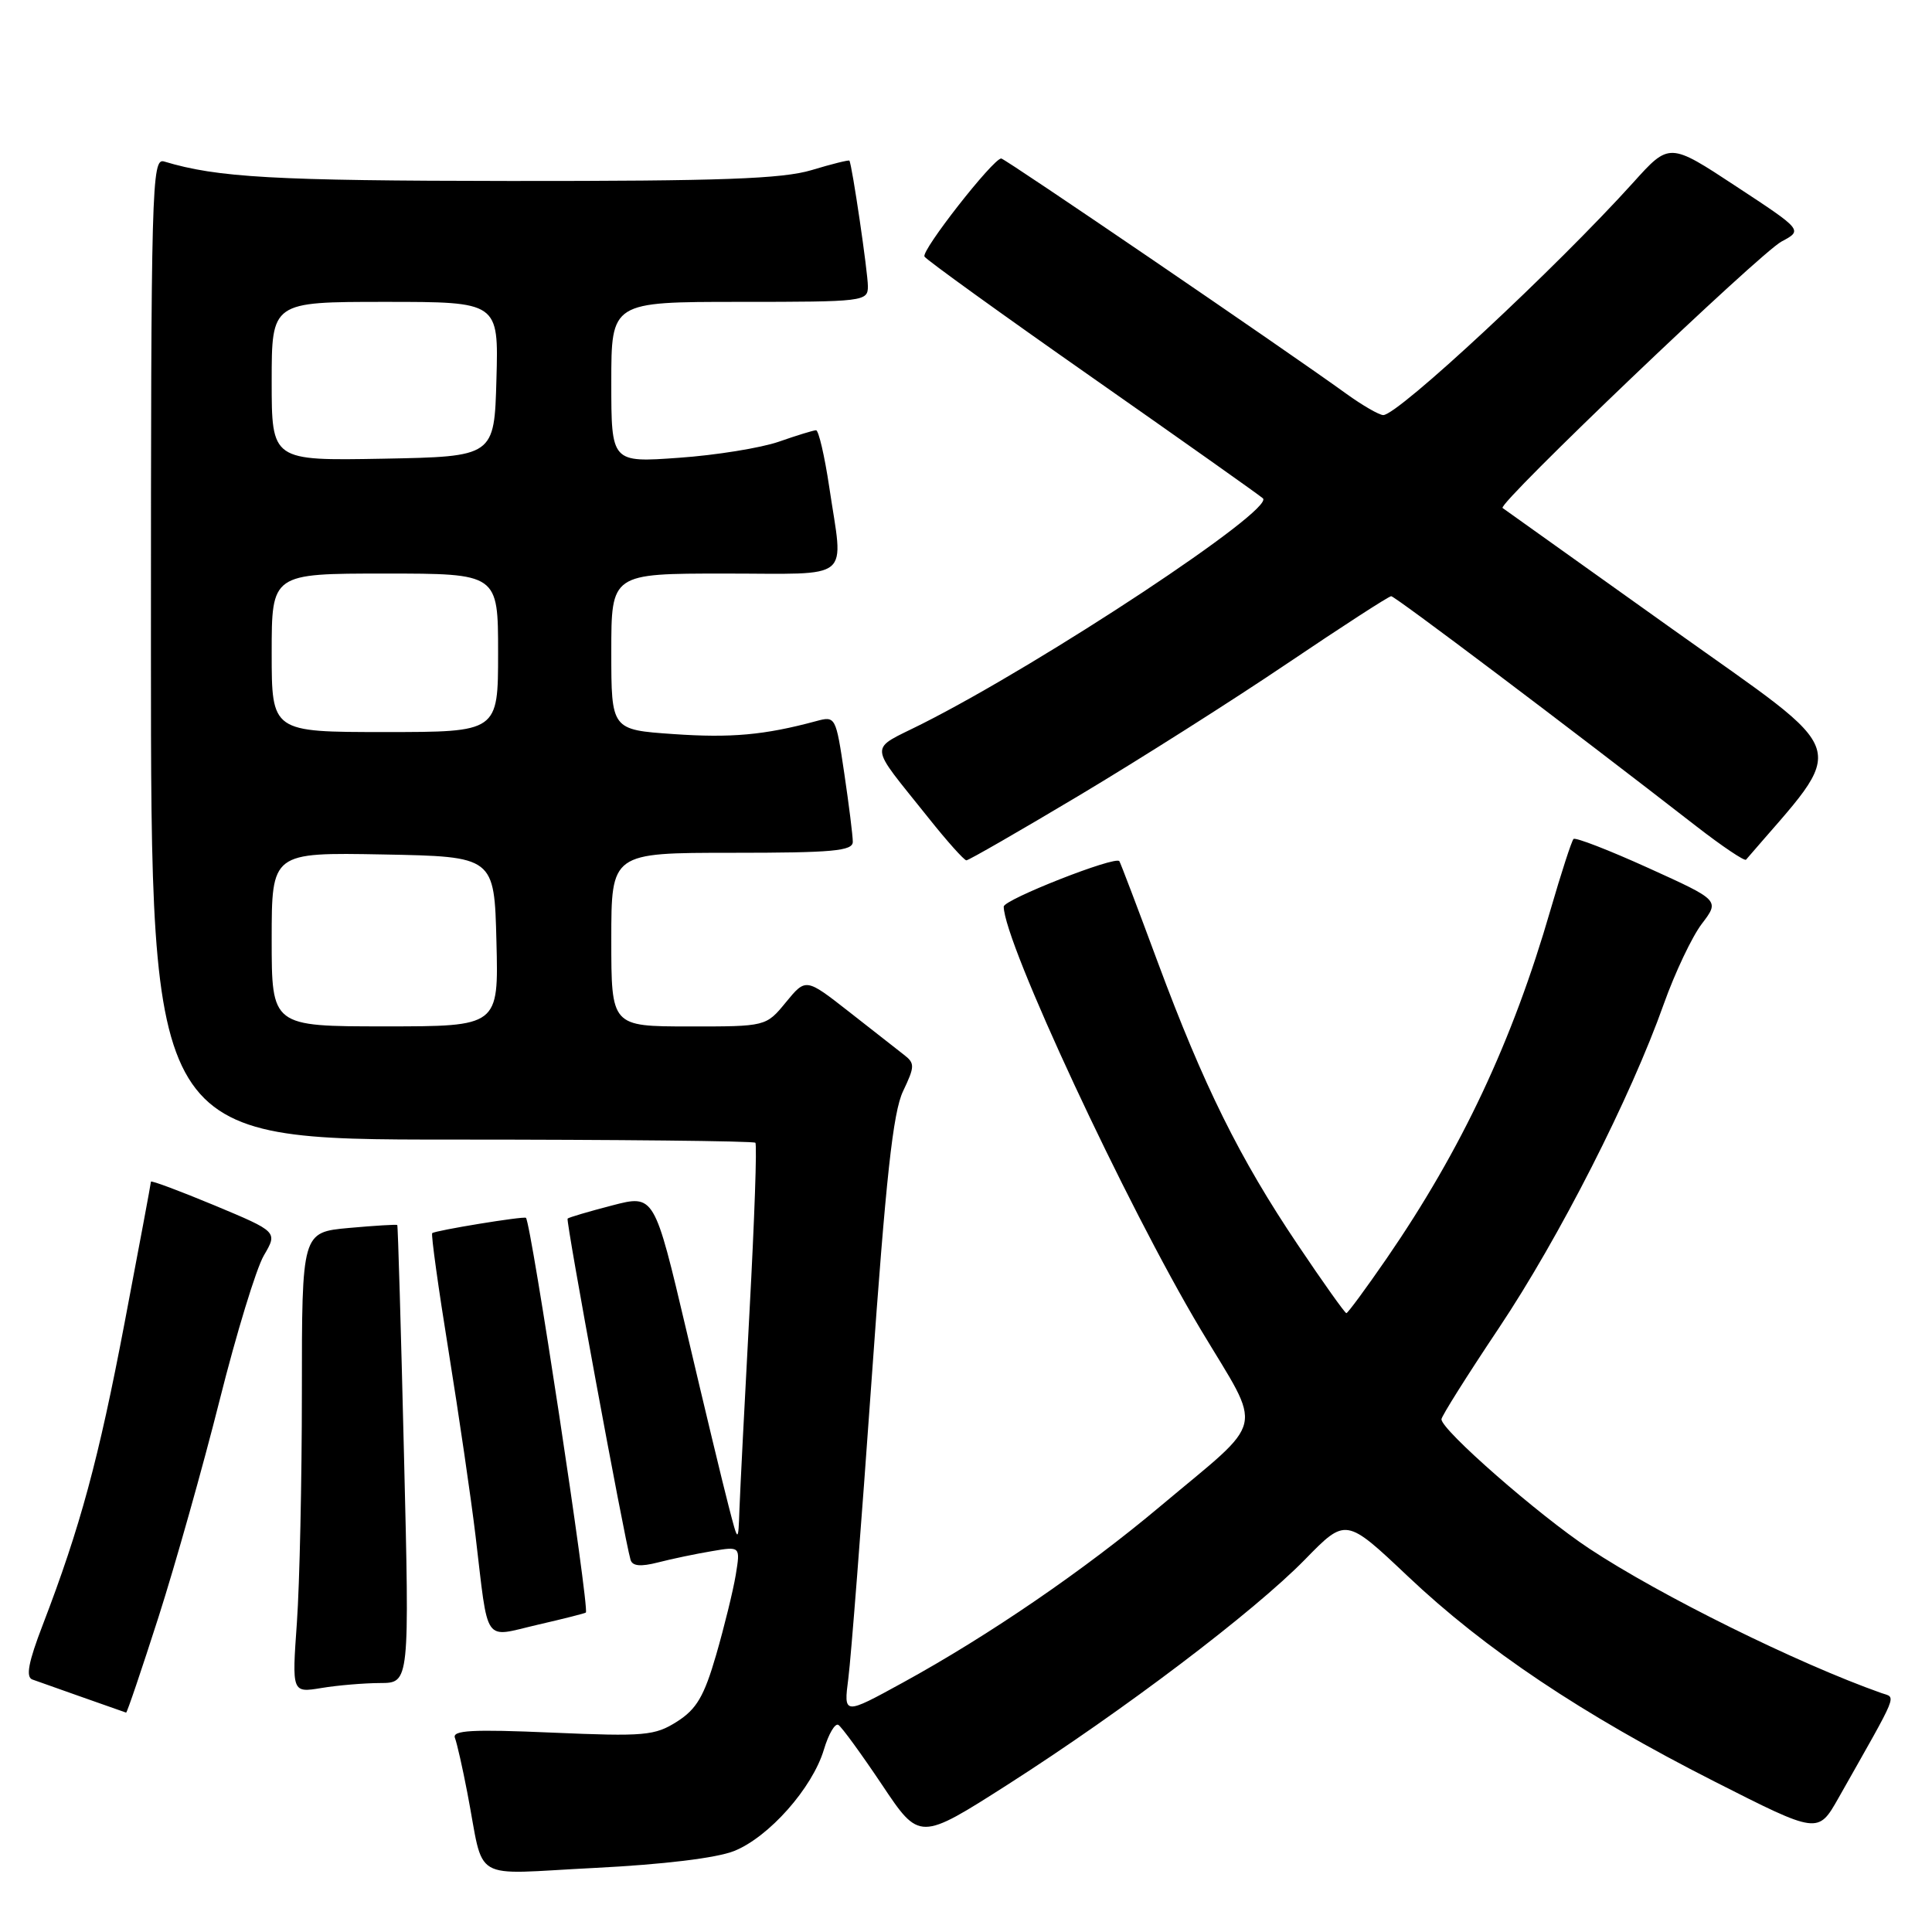 <?xml version="1.0" encoding="UTF-8" standalone="no"?>
<!DOCTYPE svg PUBLIC "-//W3C//DTD SVG 1.1//EN" "http://www.w3.org/Graphics/SVG/1.1/DTD/svg11.dtd" >
<svg xmlns="http://www.w3.org/2000/svg" xmlns:xlink="http://www.w3.org/1999/xlink" version="1.1" viewBox="0 0 256 256">
 <g >
 <path fill="currentColor"
d=" M 97.27 245.27 C 101.88 243.43 107.65 236.92 109.17 231.83 C 109.79 229.76 110.65 228.29 111.09 228.56 C 111.53 228.83 114.13 232.40 116.87 236.49 C 121.84 243.93 121.84 243.93 133.57 236.44 C 148.86 226.66 166.12 213.59 172.92 206.64 C 178.33 201.10 178.33 201.10 186.53 208.85 C 196.78 218.56 209.57 227.12 227.20 236.07 C 240.90 243.02 240.90 243.02 243.60 238.26 C 251.75 223.85 251.27 225.04 249.30 224.34 C 238.20 220.42 219.96 211.40 210.59 205.20 C 203.89 200.77 191.00 189.49 191.00 188.06 C 191.00 187.67 194.41 182.25 198.59 176.00 C 206.63 163.97 216.07 145.42 220.47 133.01 C 221.94 128.89 224.20 124.12 225.50 122.41 C 227.87 119.30 227.87 119.30 218.41 115.01 C 213.21 112.65 208.74 110.92 208.50 111.17 C 208.25 111.42 206.88 115.64 205.45 120.56 C 200.41 137.98 193.68 152.29 183.74 166.75 C 180.99 170.74 178.59 174.00 178.40 174.00 C 178.21 174.00 175.31 169.93 171.97 164.95 C 164.24 153.47 159.48 143.84 153.41 127.50 C 150.76 120.35 148.47 114.32 148.32 114.11 C 147.81 113.37 133.00 119.20 133.00 120.13 C 133.00 124.81 149.24 159.67 159.10 176.17 C 167.41 190.06 167.96 187.65 153.73 199.60 C 143.70 208.03 131.03 216.71 119.64 222.95 C 111.78 227.26 111.78 227.26 112.41 222.38 C 112.76 219.70 114.14 201.91 115.49 182.85 C 117.39 155.98 118.33 147.38 119.66 144.59 C 121.23 141.29 121.24 140.89 119.76 139.75 C 118.88 139.06 115.60 136.50 112.47 134.04 C 106.78 129.59 106.78 129.59 104.14 132.80 C 101.50 136.02 101.50 136.02 91.25 136.01 C 81.00 136.00 81.00 136.00 81.00 124.50 C 81.00 113.00 81.00 113.00 97.00 113.00 C 110.36 113.00 113.00 112.76 113.00 111.54 C 113.00 110.74 112.49 106.65 111.87 102.47 C 110.75 94.92 110.71 94.86 108.12 95.56 C 101.30 97.40 96.86 97.80 89.25 97.27 C 81.00 96.70 81.00 96.70 81.00 86.35 C 81.00 76.00 81.00 76.00 96.00 76.00 C 113.24 76.00 111.76 77.22 109.88 64.54 C 109.26 60.39 108.47 57.01 108.13 57.01 C 107.78 57.02 105.56 57.70 103.19 58.53 C 100.82 59.35 94.86 60.32 89.94 60.66 C 81.00 61.30 81.00 61.30 81.00 50.65 C 81.00 40.00 81.00 40.00 98.00 40.00 C 114.49 40.00 115.00 39.94 115.00 37.94 C 115.00 36.09 112.90 21.80 112.55 21.29 C 112.47 21.17 110.22 21.73 107.54 22.54 C 103.67 23.70 95.57 24.00 67.59 23.98 C 36.29 23.95 28.80 23.53 21.75 21.40 C 20.10 20.89 20.00 24.43 20.00 85.93 C 20.00 151.00 20.00 151.00 59.83 151.00 C 81.74 151.00 99.86 151.19 100.09 151.42 C 100.32 151.65 99.97 161.66 99.32 173.67 C 98.67 185.68 98.07 197.53 97.98 200.00 C 97.82 204.50 97.82 204.50 96.53 199.50 C 95.81 196.75 93.31 186.35 90.97 176.38 C 86.70 158.27 86.70 158.27 81.10 159.73 C 78.02 160.53 75.37 161.31 75.21 161.47 C 74.95 161.72 82.69 203.71 83.55 206.68 C 83.79 207.52 84.88 207.62 87.19 207.03 C 89.01 206.56 92.21 205.89 94.31 205.54 C 98.11 204.89 98.11 204.89 97.49 208.69 C 97.14 210.79 95.97 215.56 94.89 219.29 C 93.30 224.77 92.30 226.47 89.71 228.12 C 86.76 229.99 85.43 230.11 73.14 229.58 C 62.56 229.12 59.89 229.27 60.28 230.28 C 60.55 230.98 61.29 234.24 61.92 237.53 C 64.27 249.66 62.04 248.34 78.80 247.51 C 87.92 247.05 94.93 246.20 97.27 245.27 Z  M 21.01 214.25 C 23.25 207.24 26.90 194.30 29.11 185.50 C 31.32 176.70 33.95 168.09 34.96 166.36 C 36.80 163.22 36.80 163.22 28.40 159.71 C 23.78 157.79 20.00 156.38 20.00 156.58 C 20.00 156.78 18.43 165.17 16.52 175.22 C 13.06 193.41 10.64 202.34 5.67 215.29 C 3.77 220.22 3.39 222.21 4.28 222.54 C 5.19 222.87 15.29 226.44 16.71 226.93 C 16.83 226.97 18.76 221.26 21.01 214.25 Z  M 50.38 223.01 C 54.27 223.00 54.27 223.00 53.53 192.75 C 53.13 176.11 52.73 162.42 52.64 162.32 C 52.55 162.23 49.67 162.40 46.24 162.71 C 40.00 163.28 40.00 163.28 40.00 184.49 C 40.00 196.15 39.70 209.88 39.34 215.00 C 38.68 224.31 38.68 224.31 42.59 223.67 C 44.74 223.31 48.25 223.02 50.38 223.01 Z  M 77.63 213.67 C 78.12 213.06 70.37 161.98 69.69 161.37 C 69.41 161.12 57.62 163.05 57.27 163.40 C 57.10 163.57 58.08 170.63 59.45 179.10 C 60.81 187.57 62.42 198.55 63.01 203.50 C 64.76 218.15 63.95 216.98 71.23 215.29 C 74.67 214.50 77.55 213.77 77.63 213.67 Z  M 143.05 105.37 C 151.00 100.62 163.41 92.75 170.63 87.87 C 177.86 82.99 184.03 79.00 184.34 79.00 C 184.85 79.00 207.71 96.23 224.79 109.50 C 228.21 112.15 231.17 114.14 231.36 113.91 C 245.01 98.00 245.85 100.65 221.69 83.42 C 209.49 74.71 199.32 67.46 199.10 67.31 C 198.36 66.79 233.19 33.53 236.07 32.00 C 238.88 30.50 238.88 30.50 230.04 24.69 C 221.20 18.87 221.20 18.87 216.41 24.19 C 206.20 35.50 185.25 55.00 183.29 55.00 C 182.75 55.00 180.55 53.73 178.40 52.18 C 170.44 46.42 133.16 21.00 132.67 21.00 C 131.60 21.00 122.02 33.23 122.50 34.00 C 122.78 34.45 132.79 41.67 144.75 50.04 C 156.71 58.42 166.88 65.61 167.34 66.03 C 168.98 67.49 138.34 87.77 122.17 95.92 C 115.02 99.52 114.93 98.22 123.00 108.34 C 125.47 111.45 127.75 113.99 128.05 114.00 C 128.35 114.00 135.10 110.12 143.05 105.37 Z  M 36.00 124.47 C 36.00 112.95 36.00 112.95 50.75 113.22 C 65.50 113.50 65.50 113.50 65.78 124.75 C 66.07 136.00 66.07 136.00 51.03 136.00 C 36.00 136.00 36.00 136.00 36.00 124.47 Z  M 36.00 86.50 C 36.00 76.00 36.00 76.00 51.00 76.00 C 66.00 76.00 66.00 76.00 66.00 86.50 C 66.00 97.00 66.00 97.00 51.00 97.00 C 36.00 97.00 36.00 97.00 36.00 86.50 Z  M 36.00 50.53 C 36.00 40.00 36.00 40.00 51.03 40.00 C 66.07 40.00 66.07 40.00 65.78 50.25 C 65.50 60.50 65.50 60.50 50.75 60.78 C 36.00 61.05 36.00 61.05 36.00 50.53 Z "/>
</g>
</svg>